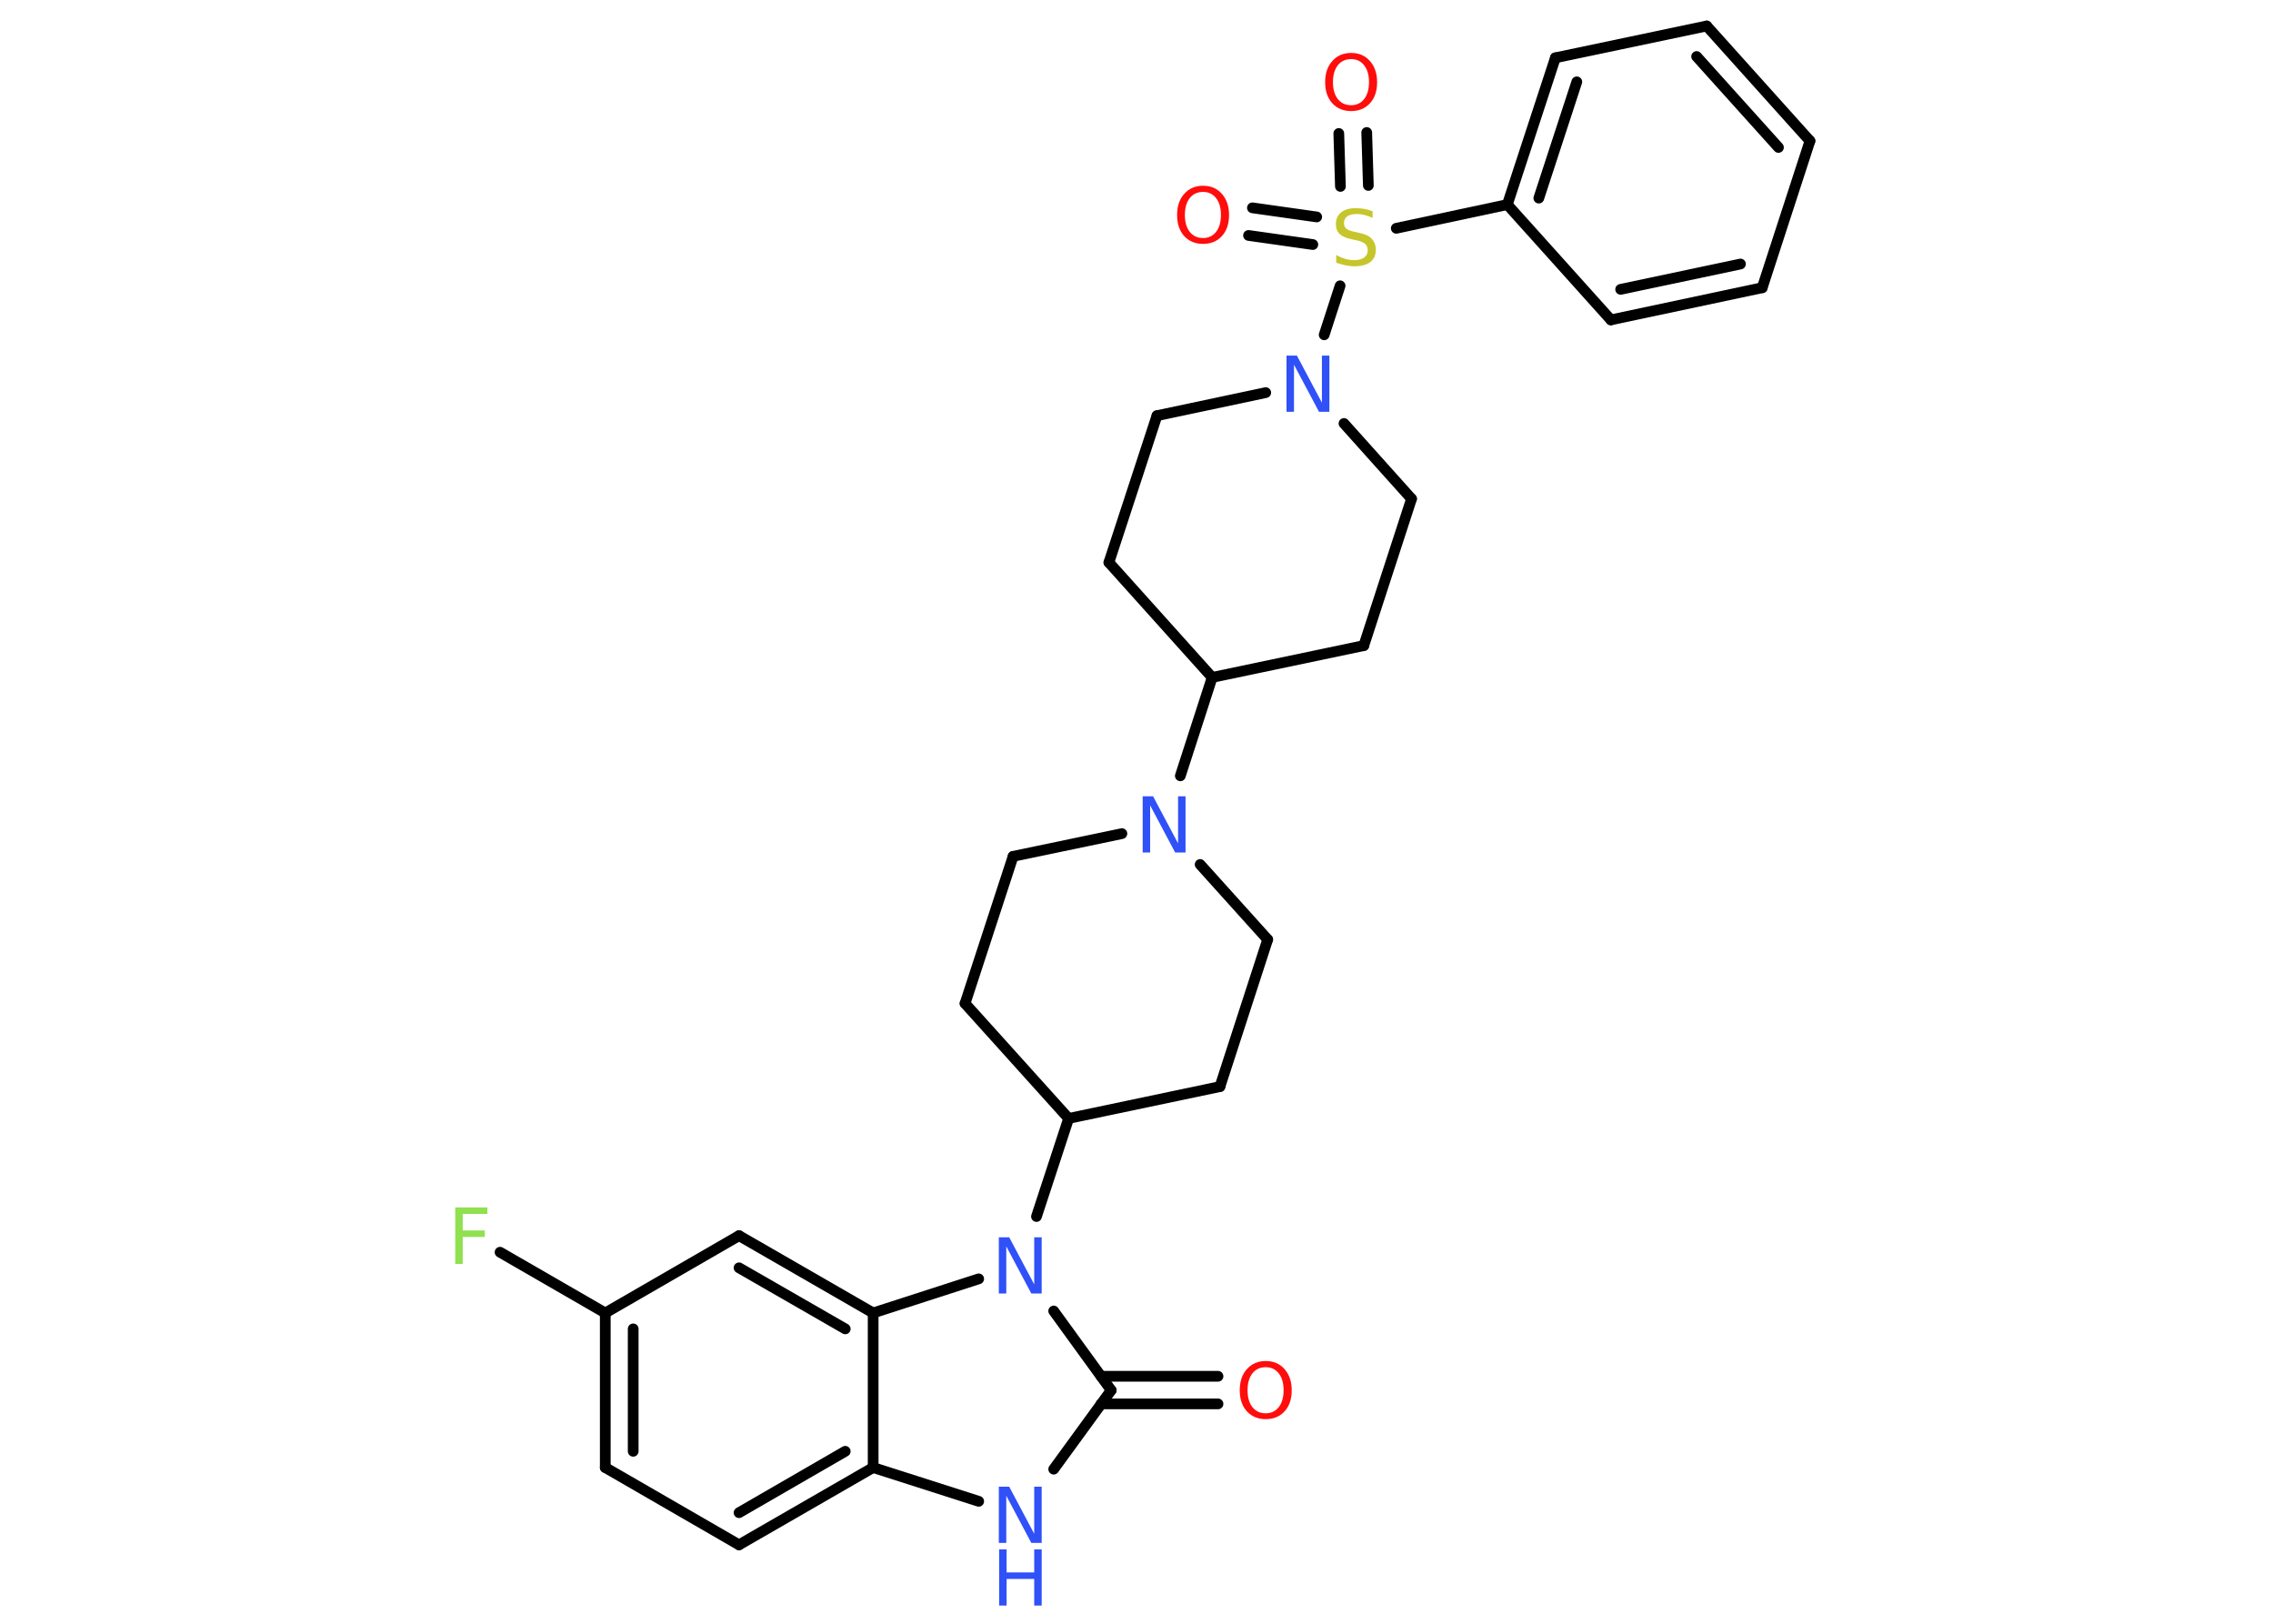 <?xml version='1.0' encoding='UTF-8'?>
<!DOCTYPE svg PUBLIC "-//W3C//DTD SVG 1.1//EN" "http://www.w3.org/Graphics/SVG/1.1/DTD/svg11.dtd">
<svg version='1.2' xmlns='http://www.w3.org/2000/svg' xmlns:xlink='http://www.w3.org/1999/xlink' width='70.0mm' height='50.0mm' viewBox='0 0 70.0 50.0'>
  <desc>Generated by the Chemistry Development Kit (http://github.com/cdk)</desc>
  <g stroke-linecap='round' stroke-linejoin='round' stroke='#000000' stroke-width='.33' fill='#3050F8'>
    <rect x='.0' y='.0' width='70.0' height='50.0' fill='#FFFFFF' stroke='none'/>
    <g id='mol1' class='mol'>
      <g id='mol1bnd1' class='bond'>
        <line x1='37.51' y1='43.23' x2='33.91' y2='43.23'/>
        <line x1='37.51' y1='42.38' x2='33.91' y2='42.38'/>
      </g>
      <line id='mol1bnd2' class='bond' x1='34.22' y1='42.81' x2='32.45' y2='45.24'/>
      <line id='mol1bnd3' class='bond' x1='30.14' y1='46.23' x2='26.89' y2='45.19'/>
      <g id='mol1bnd4' class='bond'>
        <line x1='22.76' y1='47.57' x2='26.89' y2='45.19'/>
        <line x1='22.76' y1='46.58' x2='26.03' y2='44.69'/>
      </g>
      <line id='mol1bnd5' class='bond' x1='22.76' y1='47.57' x2='18.64' y2='45.19'/>
      <g id='mol1bnd6' class='bond'>
        <line x1='18.64' y1='40.43' x2='18.64' y2='45.19'/>
        <line x1='19.5' y1='40.92' x2='19.5' y2='44.69'/>
      </g>
      <line id='mol1bnd7' class='bond' x1='18.64' y1='40.43' x2='15.4' y2='38.56'/>
      <line id='mol1bnd8' class='bond' x1='18.64' y1='40.43' x2='22.76' y2='38.05'/>
      <g id='mol1bnd9' class='bond'>
        <line x1='26.89' y1='40.43' x2='22.76' y2='38.05'/>
        <line x1='26.03' y1='40.92' x2='22.76' y2='39.04'/>
      </g>
      <line id='mol1bnd10' class='bond' x1='26.89' y1='45.19' x2='26.89' y2='40.43'/>
      <line id='mol1bnd11' class='bond' x1='26.89' y1='40.43' x2='30.14' y2='39.38'/>
      <line id='mol1bnd12' class='bond' x1='34.22' y1='42.81' x2='32.45' y2='40.37'/>
      <line id='mol1bnd13' class='bond' x1='31.92' y1='37.46' x2='32.91' y2='34.44'/>
      <line id='mol1bnd14' class='bond' x1='32.91' y1='34.44' x2='37.57' y2='33.46'/>
      <line id='mol1bnd15' class='bond' x1='37.57' y1='33.46' x2='39.04' y2='28.93'/>
      <line id='mol1bnd16' class='bond' x1='39.04' y1='28.93' x2='36.96' y2='26.62'/>
      <line id='mol1bnd17' class='bond' x1='36.35' y1='23.89' x2='37.33' y2='20.86'/>
      <line id='mol1bnd18' class='bond' x1='37.33' y1='20.86' x2='42.0' y2='19.88'/>
      <line id='mol1bnd19' class='bond' x1='42.0' y1='19.88' x2='43.47' y2='15.36'/>
      <line id='mol1bnd20' class='bond' x1='43.47' y1='15.36' x2='41.39' y2='13.04'/>
      <line id='mol1bnd21' class='bond' x1='40.78' y1='10.31' x2='41.27' y2='8.8'/>
      <g id='mol1bnd22' class='bond'>
        <line x1='41.28' y1='5.74' x2='41.23' y2='4.11'/>
        <line x1='42.14' y1='5.71' x2='42.09' y2='4.08'/>
      </g>
      <g id='mol1bnd23' class='bond'>
        <line x1='40.43' y1='7.53' x2='38.45' y2='7.25'/>
        <line x1='40.55' y1='6.68' x2='38.57' y2='6.4'/>
      </g>
      <line id='mol1bnd24' class='bond' x1='43.0' y1='7.03' x2='46.42' y2='6.3'/>
      <g id='mol1bnd25' class='bond'>
        <line x1='47.9' y1='1.78' x2='46.42' y2='6.3'/>
        <line x1='48.56' y1='2.52' x2='47.39' y2='6.1'/>
      </g>
      <line id='mol1bnd26' class='bond' x1='47.9' y1='1.78' x2='52.56' y2='.8'/>
      <g id='mol1bnd27' class='bond'>
        <line x1='55.74' y1='4.34' x2='52.56' y2='.8'/>
        <line x1='54.77' y1='4.54' x2='52.25' y2='1.74'/>
      </g>
      <line id='mol1bnd28' class='bond' x1='55.74' y1='4.34' x2='54.27' y2='8.86'/>
      <g id='mol1bnd29' class='bond'>
        <line x1='49.61' y1='9.85' x2='54.27' y2='8.86'/>
        <line x1='49.91' y1='8.91' x2='53.6' y2='8.13'/>
      </g>
      <line id='mol1bnd30' class='bond' x1='46.42' y1='6.3' x2='49.61' y2='9.85'/>
      <line id='mol1bnd31' class='bond' x1='38.98' y1='12.09' x2='35.63' y2='12.8'/>
      <line id='mol1bnd32' class='bond' x1='35.63' y1='12.8' x2='34.15' y2='17.32'/>
      <line id='mol1bnd33' class='bond' x1='37.33' y1='20.86' x2='34.15' y2='17.32'/>
      <line id='mol1bnd34' class='bond' x1='34.55' y1='25.67' x2='31.2' y2='26.37'/>
      <line id='mol1bnd35' class='bond' x1='31.2' y1='26.37' x2='29.72' y2='30.9'/>
      <line id='mol1bnd36' class='bond' x1='32.91' y1='34.44' x2='29.72' y2='30.9'/>
      <path id='mol1atm1' class='atom' d='M38.98 42.1q-.26 .0 -.41 .19q-.15 .19 -.15 .52q.0 .33 .15 .52q.15 .19 .41 .19q.25 .0 .4 -.19q.15 -.19 .15 -.52q.0 -.33 -.15 -.52q-.15 -.19 -.4 -.19zM38.98 41.91q.36 .0 .58 .25q.22 .25 .22 .65q.0 .41 -.22 .65q-.22 .24 -.58 .24q-.36 .0 -.58 -.24q-.22 -.24 -.22 -.65q.0 -.41 .22 -.65q.22 -.25 .58 -.25z' stroke='none' fill='#FF0D0D'/>
      <g id='mol1atm3' class='atom'>
        <path d='M30.77 45.78h.31l.77 1.45v-1.45h.23v1.73h-.32l-.77 -1.45v1.45h-.23v-1.73z' stroke='none'/>
        <path d='M30.77 47.71h.23v.71h.85v-.71h.23v1.73h-.23v-.82h-.85v.82h-.23v-1.73z' stroke='none'/>
      </g>
      <path id='mol1atm8' class='atom' d='M14.02 37.18h.99v.2h-.76v.51h.68v.2h-.68v.83h-.23v-1.73z' stroke='none' fill='#90E050'/>
      <path id='mol1atm11' class='atom' d='M30.77 38.1h.31l.77 1.45v-1.45h.23v1.73h-.32l-.77 -1.45v1.45h-.23v-1.73z' stroke='none'/>
      <path id='mol1atm15' class='atom' d='M35.2 24.52h.31l.77 1.45v-1.45h.23v1.73h-.32l-.77 -1.45v1.45h-.23v-1.73z' stroke='none'/>
      <path id='mol1atm19' class='atom' d='M39.63 10.95h.31l.77 1.45v-1.45h.23v1.73h-.32l-.77 -1.45v1.45h-.23v-1.73z' stroke='none'/>
      <path id='mol1atm20' class='atom' d='M42.27 6.48v.23q-.13 -.06 -.25 -.09q-.12 -.03 -.23 -.03q-.19 .0 -.3 .07q-.1 .07 -.1 .21q.0 .11 .07 .17q.07 .06 .26 .1l.14 .03q.26 .05 .38 .18q.13 .13 .13 .34q.0 .25 -.17 .38q-.17 .13 -.5 .13q-.12 .0 -.26 -.03q-.14 -.03 -.29 -.08v-.24q.14 .08 .28 .12q.14 .04 .27 .04q.2 .0 .31 -.08q.11 -.08 .11 -.22q.0 -.13 -.08 -.2q-.08 -.07 -.26 -.11l-.14 -.03q-.26 -.05 -.38 -.16q-.12 -.11 -.12 -.31q.0 -.23 .16 -.36q.16 -.13 .45 -.13q.12 .0 .25 .02q.13 .02 .26 .07z' stroke='none' fill='#C6C62C'/>
      <path id='mol1atm21' class='atom' d='M41.61 1.82q-.26 .0 -.41 .19q-.15 .19 -.15 .52q.0 .33 .15 .52q.15 .19 .41 .19q.25 .0 .4 -.19q.15 -.19 .15 -.52q.0 -.33 -.15 -.52q-.15 -.19 -.4 -.19zM41.61 1.63q.36 .0 .58 .25q.22 .25 .22 .65q.0 .41 -.22 .65q-.22 .24 -.58 .24q-.36 .0 -.58 -.24q-.22 -.24 -.22 -.65q.0 -.41 .22 -.65q.22 -.25 .58 -.25z' stroke='none' fill='#FF0D0D'/>
      <path id='mol1atm22' class='atom' d='M37.05 5.91q-.26 .0 -.41 .19q-.15 .19 -.15 .52q.0 .33 .15 .52q.15 .19 .41 .19q.25 .0 .4 -.19q.15 -.19 .15 -.52q.0 -.33 -.15 -.52q-.15 -.19 -.4 -.19zM37.05 5.72q.36 .0 .58 .25q.22 .25 .22 .65q.0 .41 -.22 .65q-.22 .24 -.58 .24q-.36 .0 -.58 -.24q-.22 -.24 -.22 -.65q.0 -.41 .22 -.65q.22 -.25 .58 -.25z' stroke='none' fill='#FF0D0D'/>
    </g>
  </g>
</svg>
